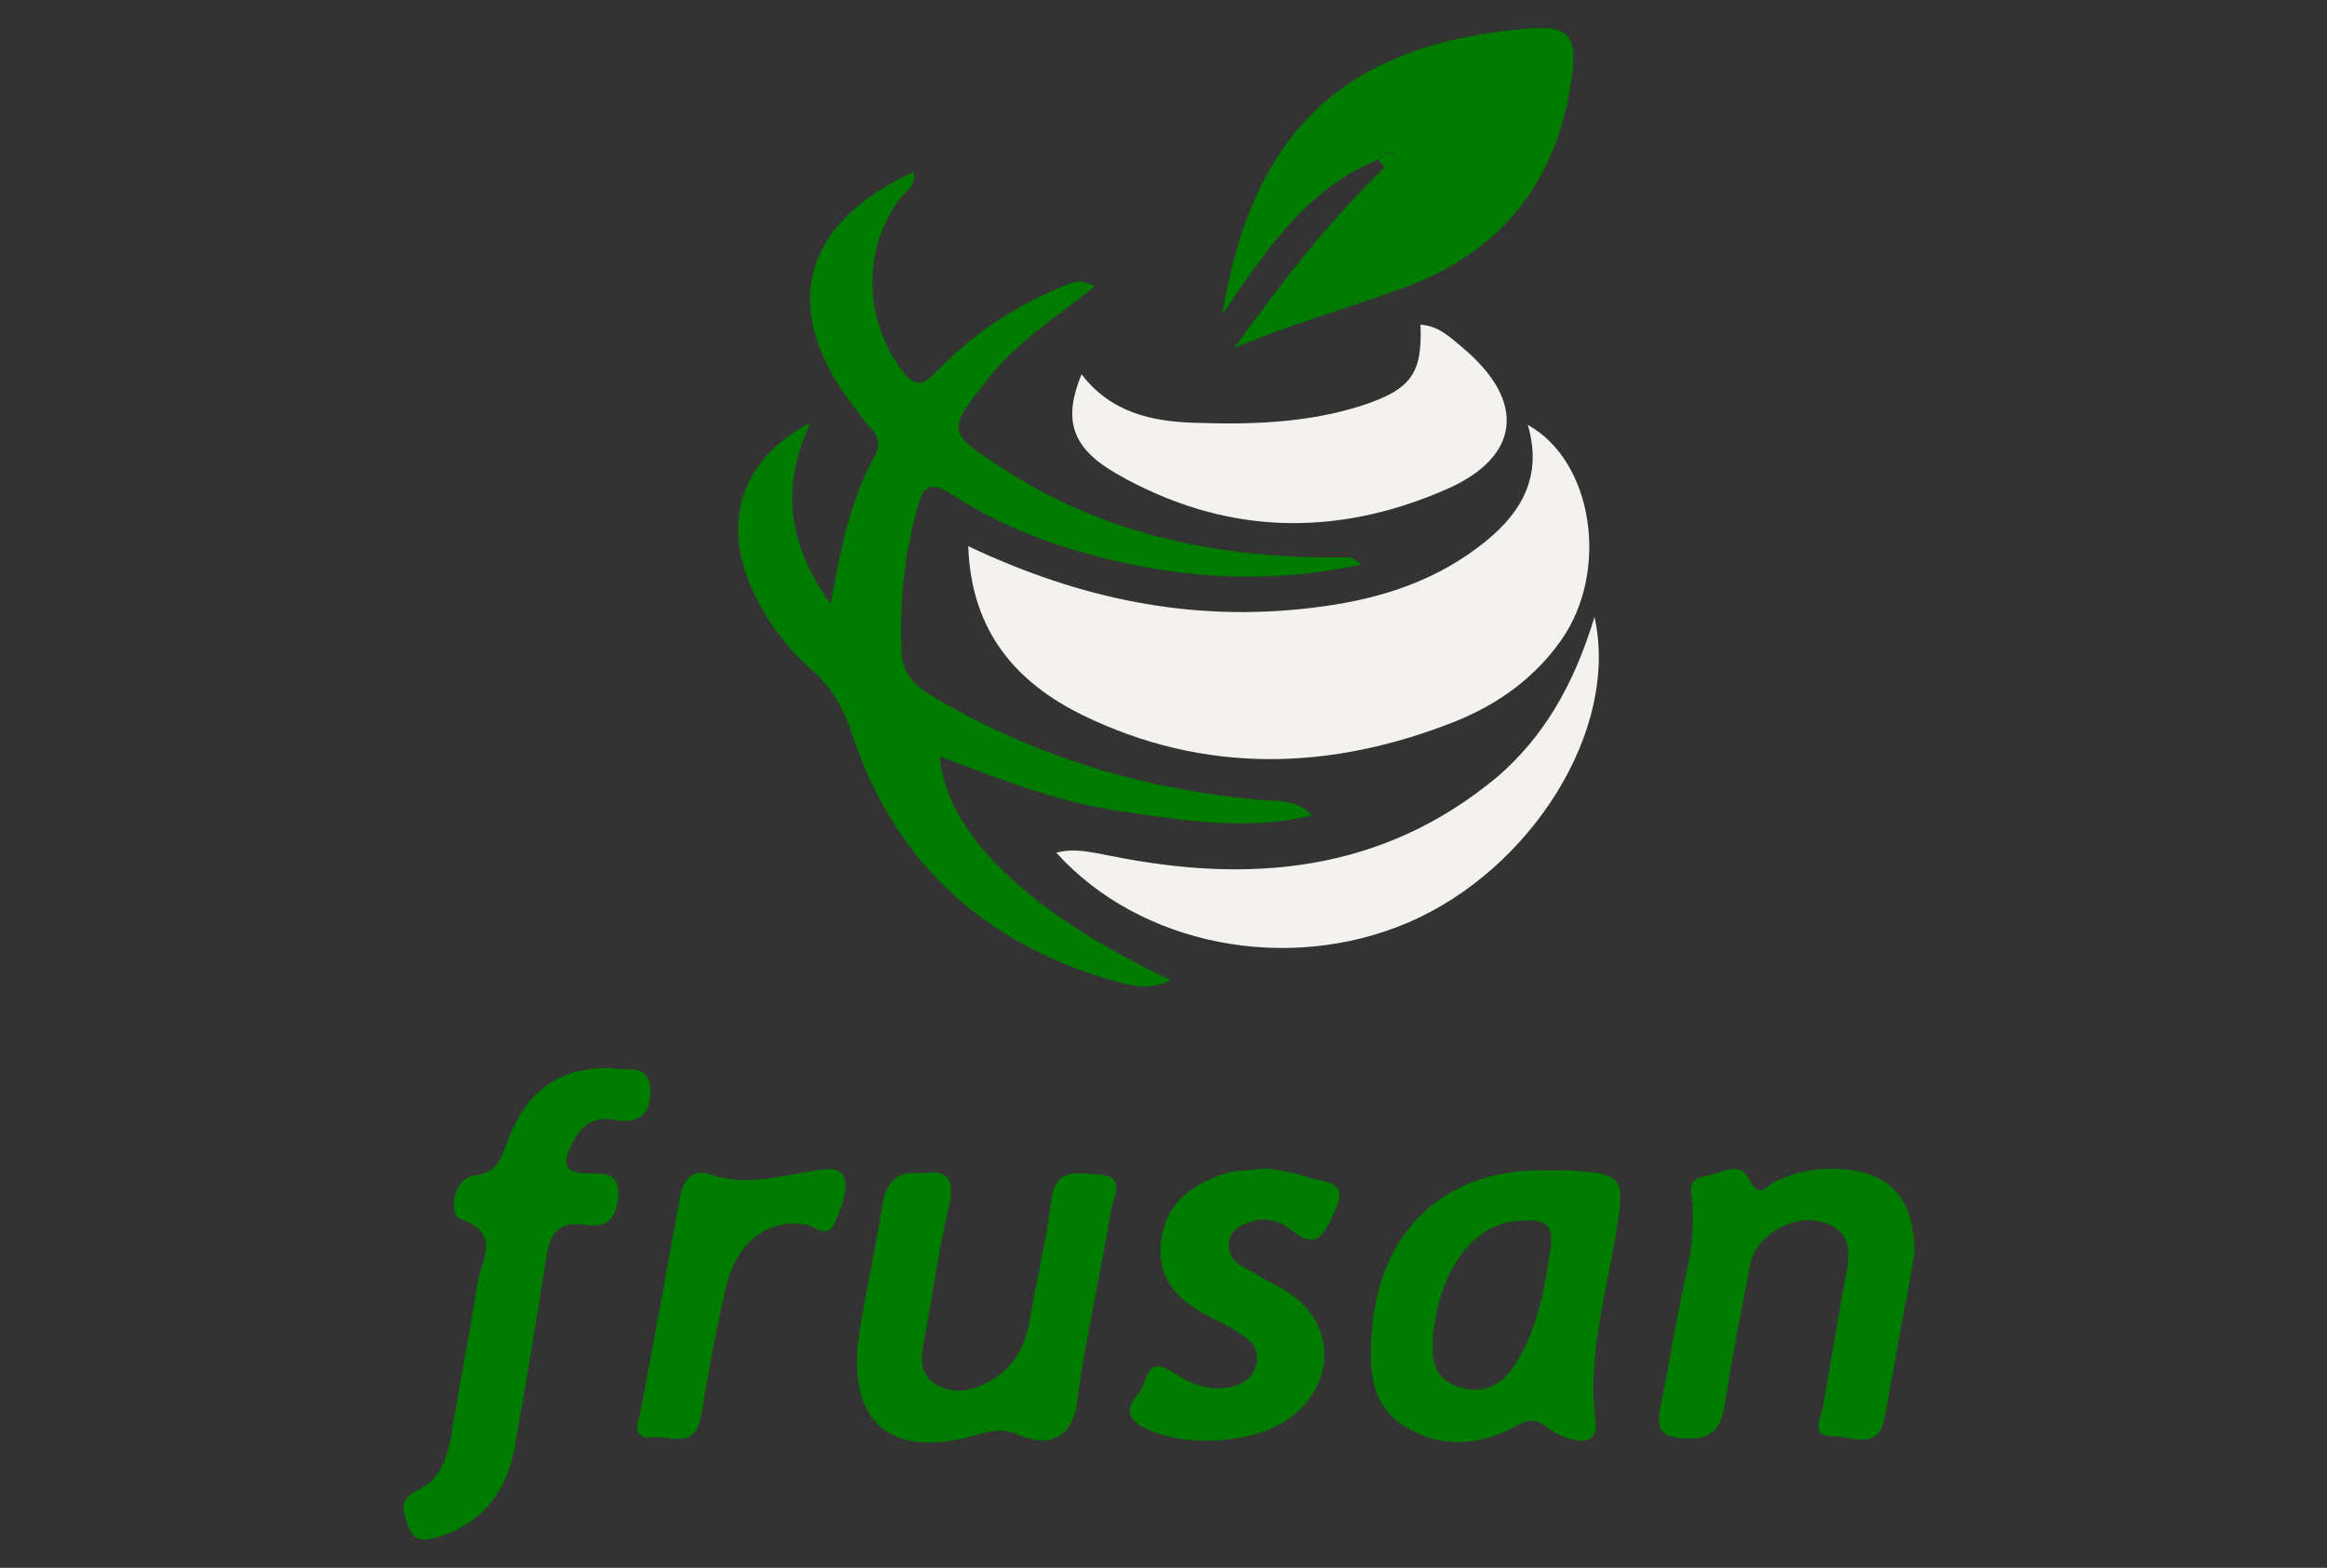 <?xml version="1.0" encoding="utf-8"?>
<!-- Generator: Adobe Illustrator 21.0.0, SVG Export Plug-In . SVG Version: 6.00 Build 0)  -->
<svg version="1.1" id="Layer_1" xmlns="http://www.w3.org/2000/svg" xmlns:xlink="http://www.w3.org/1999/xlink" x="0px" y="0px"
	 viewBox="0 0 230 155" style="enable-background:new 0 0 230 155;" xml:space="preserve">
<rect x="0" y="0" width="230" height="155" fill="#333333" stroke="none"/>
<style type="text/css">
	.st0{fill:#007B00;}
	.st1{fill:#F3F2EF;}
</style>
<path class="st0" d="M129.7,80.6c-6.4,1.6-12.7,0.5-19-0.4c-6.2-0.9-11.9-3.2-17.8-5.4c0.6,7.6,8.7,15.4,22.8,22.1
	c-2,1-3.6,0.6-5.2,0.2c-12.9-3.6-21.9-11.5-26.2-24.3c-0.9-2.6-1.9-4.7-4-6.5c-2.8-2.5-5-5.5-6.4-9.1c-2.4-6.3-0.2-12.1,6.2-15.4
	c-2.9,6.3-2.3,11.9,2,17.9c1-5.6,2-10.4,4.4-14.7c0.5-1,0.4-1.8-0.4-2.6c-0.6-0.7-1.2-1.5-1.8-2.3c-7.3-9.6-5.1-18,6-23.1
	c0.3,1.4-0.8,1.9-1.4,2.7c-3.7,5-3.5,12,0.3,17c1.5,2,2.4,1,3.5-0.1c3.4-3.5,7.4-6.2,11.9-8.1c1-0.4,2-1.1,3.6-0.2
	c-3.7,3-7.6,5.4-10.5,9.1c-4.1,5.2-4.2,5.3,1.4,8.9c9.3,6.1,19.7,8.5,30.6,8.8c1.2,0,2.5,0,3.7,0c0.2,0,0.4,0.2,1.2,0.7
	c-8.3,1.8-16,1.5-23.7-0.2c-6-1.3-11.7-3.4-16.8-6.7c-2-1.3-2.8-1-3.4,1.2c-1.3,4.7-1.8,9.5-1.6,14.3c0.1,2.5,1.6,3.6,3.5,4.7
	c9.9,5.8,20.7,9,32.1,10C126.6,79.2,128.2,79.1,129.7,80.6z"/>
<path class="st1" d="M95.7,54c11.2,5.3,22.2,7.5,33.9,6.1c6-0.7,11.6-2.3,16.5-6c4-3,6.5-6.7,4.9-12.1c6.5,3.6,8.1,14.5,3.3,21.3
	c-2.6,3.7-6.2,6.3-10.4,8c-12.3,4.9-24.8,5.3-36.9-0.6C100.5,67.5,96,62.5,95.7,54z"/>
<path class="st0" d="M136.2,15.8C129,18.7,125,25,120.8,31.1c3-18.4,12.4-26.9,30.5-28.3c4.1-0.3,4.5,1.2,4.1,4.6
	c-1.4,10.5-6.9,17.5-16.8,21.1c-5.5,2-11.2,3.6-16.6,5.9c4.6-6.4,9.3-12.5,14.9-17.9c0.3-0.4,0.7-0.7,1-1.1
	C137.2,14.8,136.7,15.3,136.2,15.8z"/>
<path class="st1" d="M140.4,32.1c1.8,0.1,3,1.3,4.2,2.3c6.3,5.3,5.7,10.8-1.7,14c-11,4.8-22,4.5-32.6-1.6c-4.5-2.6-5.2-5.4-3.4-9.8
	c2.9,3.8,7,4.7,11.3,4.8c5.5,0.2,11.1,0,16.4-1.7C139.5,38.5,140.6,36.9,140.4,32.1z"/>
<path class="st1" d="M157.6,61c2.5,11.2-6.3,25-18.4,30.2c-11.9,5.1-26.5,2.3-34.8-6.9c1.9-0.5,3.6,0,5.3,0.3
	c13.8,2.8,26.9,1.7,38.3-7.8C152.5,72.9,155.5,67.9,157.6,61z"/>
<path class="st0" d="M152.8,115.7c0.6,0,1.1,0,1.7,0c6,0.3,6.2,0.5,5.2,6.4c-1,6.1-2.8,12-2,18.4c0.4,3.1-3.2,1.8-4.5,0.8
	c-1.3-1-2-1.1-3.4-0.3c-3.6,2-7.5,2.2-11,0c-3.5-2.2-3.5-6-3.2-9.6C136.4,121.5,143,115.5,152.8,115.7z M153.3,123.1
	c0.3-2.7-1.6-2.5-3.2-2.4c-4.3,0.2-7.7,4.6-8.4,10.9c-0.2,2.3-0.3,4.6,2.4,5.5c2.6,0.9,4.6-0.3,5.9-2.6
	C152.1,131,152.7,127.1,153.3,123.1z"/>
<path class="st0" d="M60.5,105.6c1.2,0.4,3.7-0.7,3.8,2.2c0,2.4-1.2,3.4-3.7,2.9c-1.6-0.3-3,0.4-3.8,1.9c-1,1.8-1.7,3.5,1.5,3.4
	c1.7,0,3,0,2.8,2.4c-0.2,2.2-1.2,3-3.2,2.7c-3.1-0.5-3.7,1.4-4,3.8c-0.9,5.9-1.9,11.7-2.9,17.5c-0.7,4.6-2.9,8-7.5,9.5
	c-1.1,0.3-2.5,0.8-3.1-0.9c-0.5-1.4-1.2-2.7,0.9-3.7c2.2-1,2.9-3.1,3.3-5.4c0.8-5,1.8-10,2.6-15.1c0.4-2.3,2.4-5-1.8-6.3
	c-0.9-0.3-0.9-4,1.6-4.3c2.2-0.3,2.5-1.7,3.1-3.2C51.8,108.3,54.9,105.4,60.5,105.6z"/>
<path class="st0" d="M91,116c2.4-0.4,3.5,0.3,2.8,3.2c-1,4.3-1.6,8.7-2.4,13c-0.3,1.7-0.7,3.5,1,4.6c1.7,1.1,3.7,0.8,5.5-0.3
	c2.2-1.2,3.3-3.2,3.8-5.6c0.7-4.1,1.7-8.1,2.2-12.2c0.4-3.3,2.6-2.7,4.5-2.6c3.1,0.1,1.6,2.3,1.4,3.6c-1,6.3-2.5,12.5-3.3,18.7
	c-0.5,4.1-3.1,4.6-5.7,3.5c-1.8-0.8-2.9-0.4-4.4,0c-8.4,2.4-12.7-1.3-11.5-9.9c0.7-4.5,1.7-8.9,2.4-13.4C87.9,116.4,89,115.8,91,116
	z"/>
<path class="st0" d="M189.2,124.2c-0.9,4.8-1.9,10.3-2.9,15.9c-0.6,3.4-3.2,1.9-5,1.9c-2.5,0.1-1.3-1.8-1.1-3
	c0.7-4.2,1.4-8.4,2.2-12.6c0.5-2.5,0.7-4.8-2.4-5.6c-2.8-0.8-6.5,1.4-7,4.2c-0.9,4.6-1.8,9.2-2.5,13.8c-0.4,2.4-1.3,3.6-4,3.4
	c-2.3-0.1-2.8-0.9-2.4-3c0.9-4.5,1.6-9,2.6-13.4c0.5-2.2,0.7-4.3,0.6-6.6c-0.1-1.2-0.7-2.6,1.2-2.9c1.5-0.2,3.4-1.7,4.4,0.3
	c0.9,2,1.7,0.7,2.4,0.3c2.2-1.1,4.4-1.5,6.8-1.3C186.9,115.9,189.4,118.7,189.2,124.2z"/>
<path class="st0" d="M125.2,115.5c1.2,0.2,2.7,0.4,4.1,0.9c1.5,0.5,4.1,0.3,2.7,3.2c-0.9,1.9-1.6,4.4-4.5,1.9
	c-1-0.8-2.5-1.2-3.9-0.7c-0.9,0.3-1.8,0.7-2.1,1.8c-0.2,1.1,0.2,1.9,1.1,2.5c1.4,0.8,2.9,1.6,4.3,2.4c5,2.9,5.4,9,0.7,12.6
	c-3.5,2.7-10.7,3.1-14.6,1c-1.9-1-1.5-2.2-0.5-3.3c0.9-0.9,0.6-3.9,3.3-2.2c1.7,1.1,3.4,1.9,5.4,1.6c1.5-0.2,2.6-0.8,3-2.4
	c0.3-1.5-0.6-2.3-1.7-3c-0.9-0.6-1.9-1.1-2.9-1.6c-3.2-1.6-5.4-3.8-4.8-7.8c0.6-3.8,3.4-5.5,6.7-6.5
	C122.6,115.7,123.7,115.7,125.2,115.5z"/>
<path class="st0" d="M63.2,140.1c1.4-7.4,2.7-14.5,4-21.7c0.3-1.8,1.3-2.9,3-2.3c3.4,1.2,6.7,0.2,10-0.3c1.1-0.2,3-0.6,3.3,0.8
	c0.3,1.3-0.4,2.9-1,4.3c-0.7,1.6-1.8,0.4-2.8,0.2c-3.6-0.7-6.8,1.5-7.9,6c-1,4.3-1.8,8.6-2.5,12.9c-0.6,3.4-3.1,1.9-4.9,2.1
	C62.8,142.3,62.8,141.1,63.2,140.1z"/>
<path class="st0" d="M136.2,15.8c0.5-0.4,1-1,1.7-0.3c-0.3,0.4-0.7,0.7-1,1.1C136.7,16.3,136.5,16,136.2,15.8z"/>
</svg>

